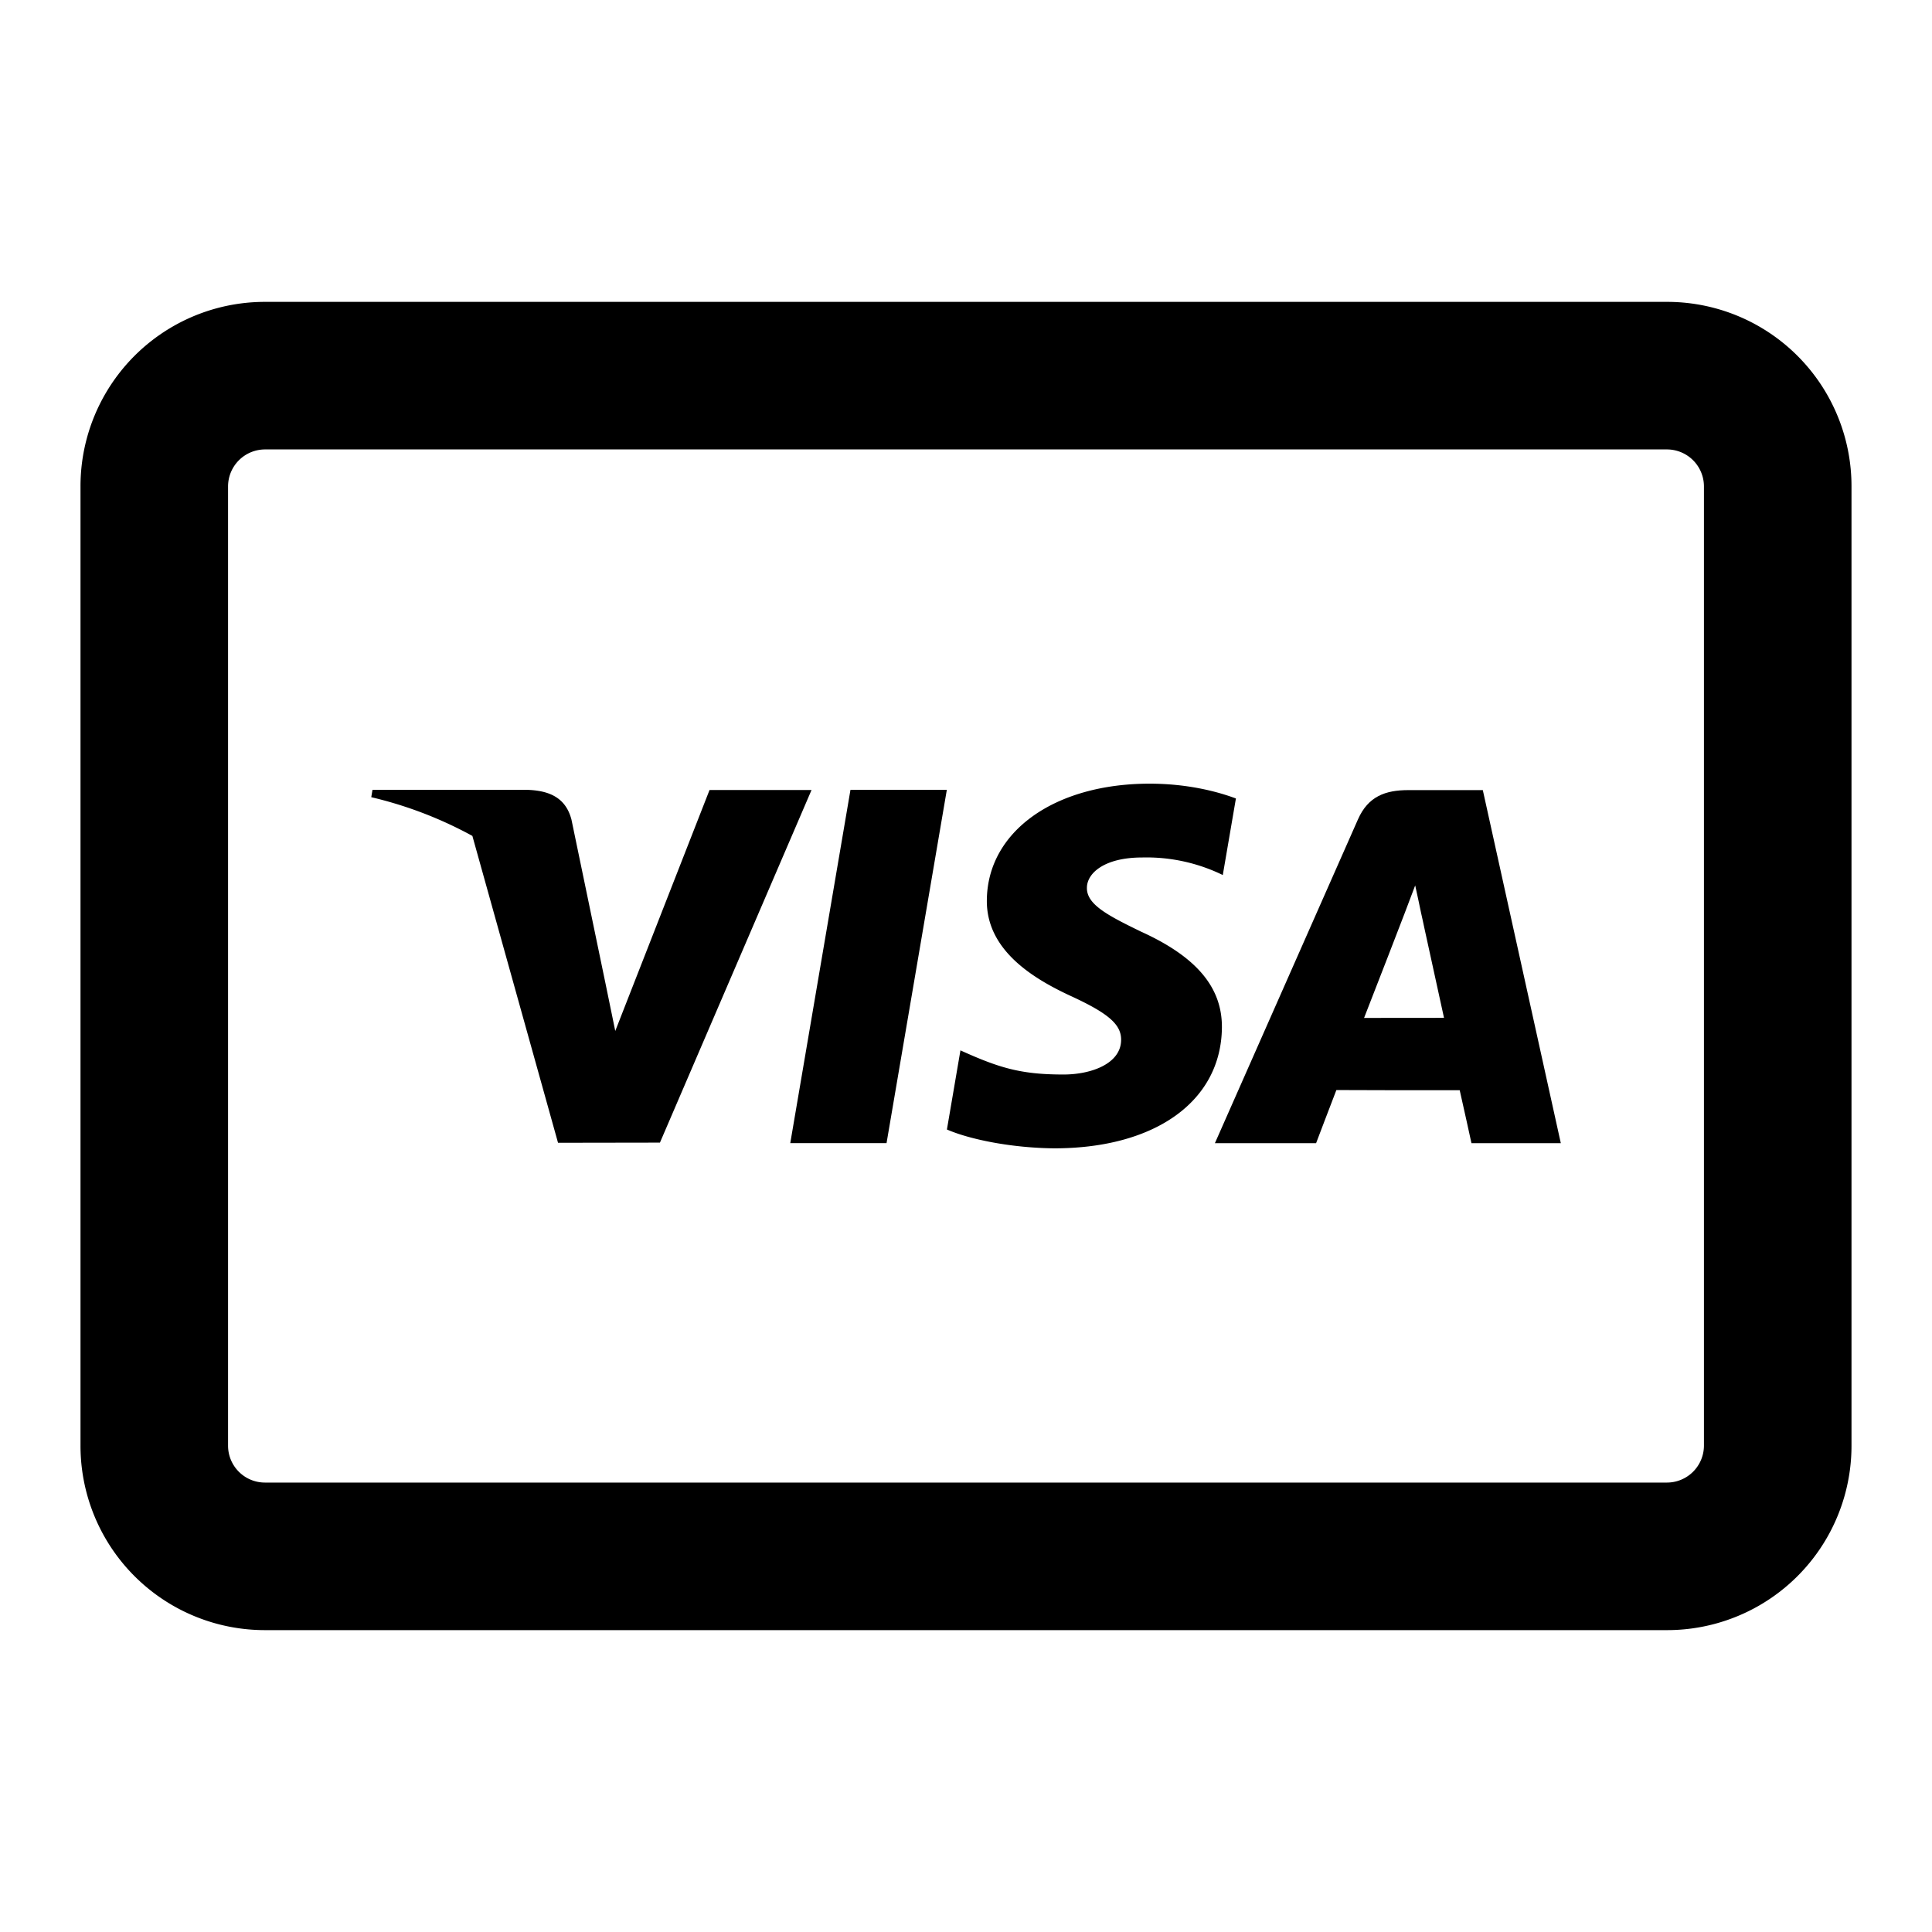 <svg xmlns="http://www.w3.org/2000/svg" viewBox="0 0 24 24" class="pdsicon"><path d="M9.817 14.2h1.196l.749-4.389h-1.197zM13.502 11.03c-.002.205.254.34.672.543.69.313 1.009.693 1.005 1.192-.009.912-.825 1.5-2.083 1.5-.536-.005-1.053-.112-1.333-.234l.168-.983c.482.218.75.3 1.28.3.345 0 .713-.134.716-.428.003-.192-.154-.33-.62-.545-.454-.21-1.055-.562-1.048-1.192.007-.853.84-1.448 2.022-1.448.463 0 .835.095 1.072.184l-.163.951a2.16 2.16 0 0 0-1.002-.218c-.469 0-.686.195-.686.377"/><path fill-rule="evenodd" d="M18.42 9.815h-.925c-.286 0-.5.078-.626.364l-1.777 4.022h1.257s.205-.54.252-.66l.69.002h.842c.036.154.146.658.146.658h1.11zm-1.475 2.83c.05-.127.538-1.38.635-1.646l.04.184c.03.144.041.196.053.247l.022.103.243 1.111z"/><path d="m7.643 12.807 1.171-2.993h1.267l-1.883 4.38-1.266.002-1.064-3.812a5 5 0 0 0-1.256-.481l.015-.091h1.93c.26.01.47.092.542.37l.419 2.017z"/><path fill-rule="evenodd" d="M1 6.042A2.29 2.29 0 0 1 3.292 3.75h17.416A2.29 2.29 0 0 1 23 6.042v11.916a2.29 2.29 0 0 1-2.292 2.292H3.292A2.29 2.29 0 0 1 1 17.958zm2.292-.459a.46.46 0 0 0-.459.459v11.916c0 .254.205.459.459.459h17.416a.46.46 0 0 0 .459-.459V6.042a.46.46 0 0 0-.459-.459z"/></svg>